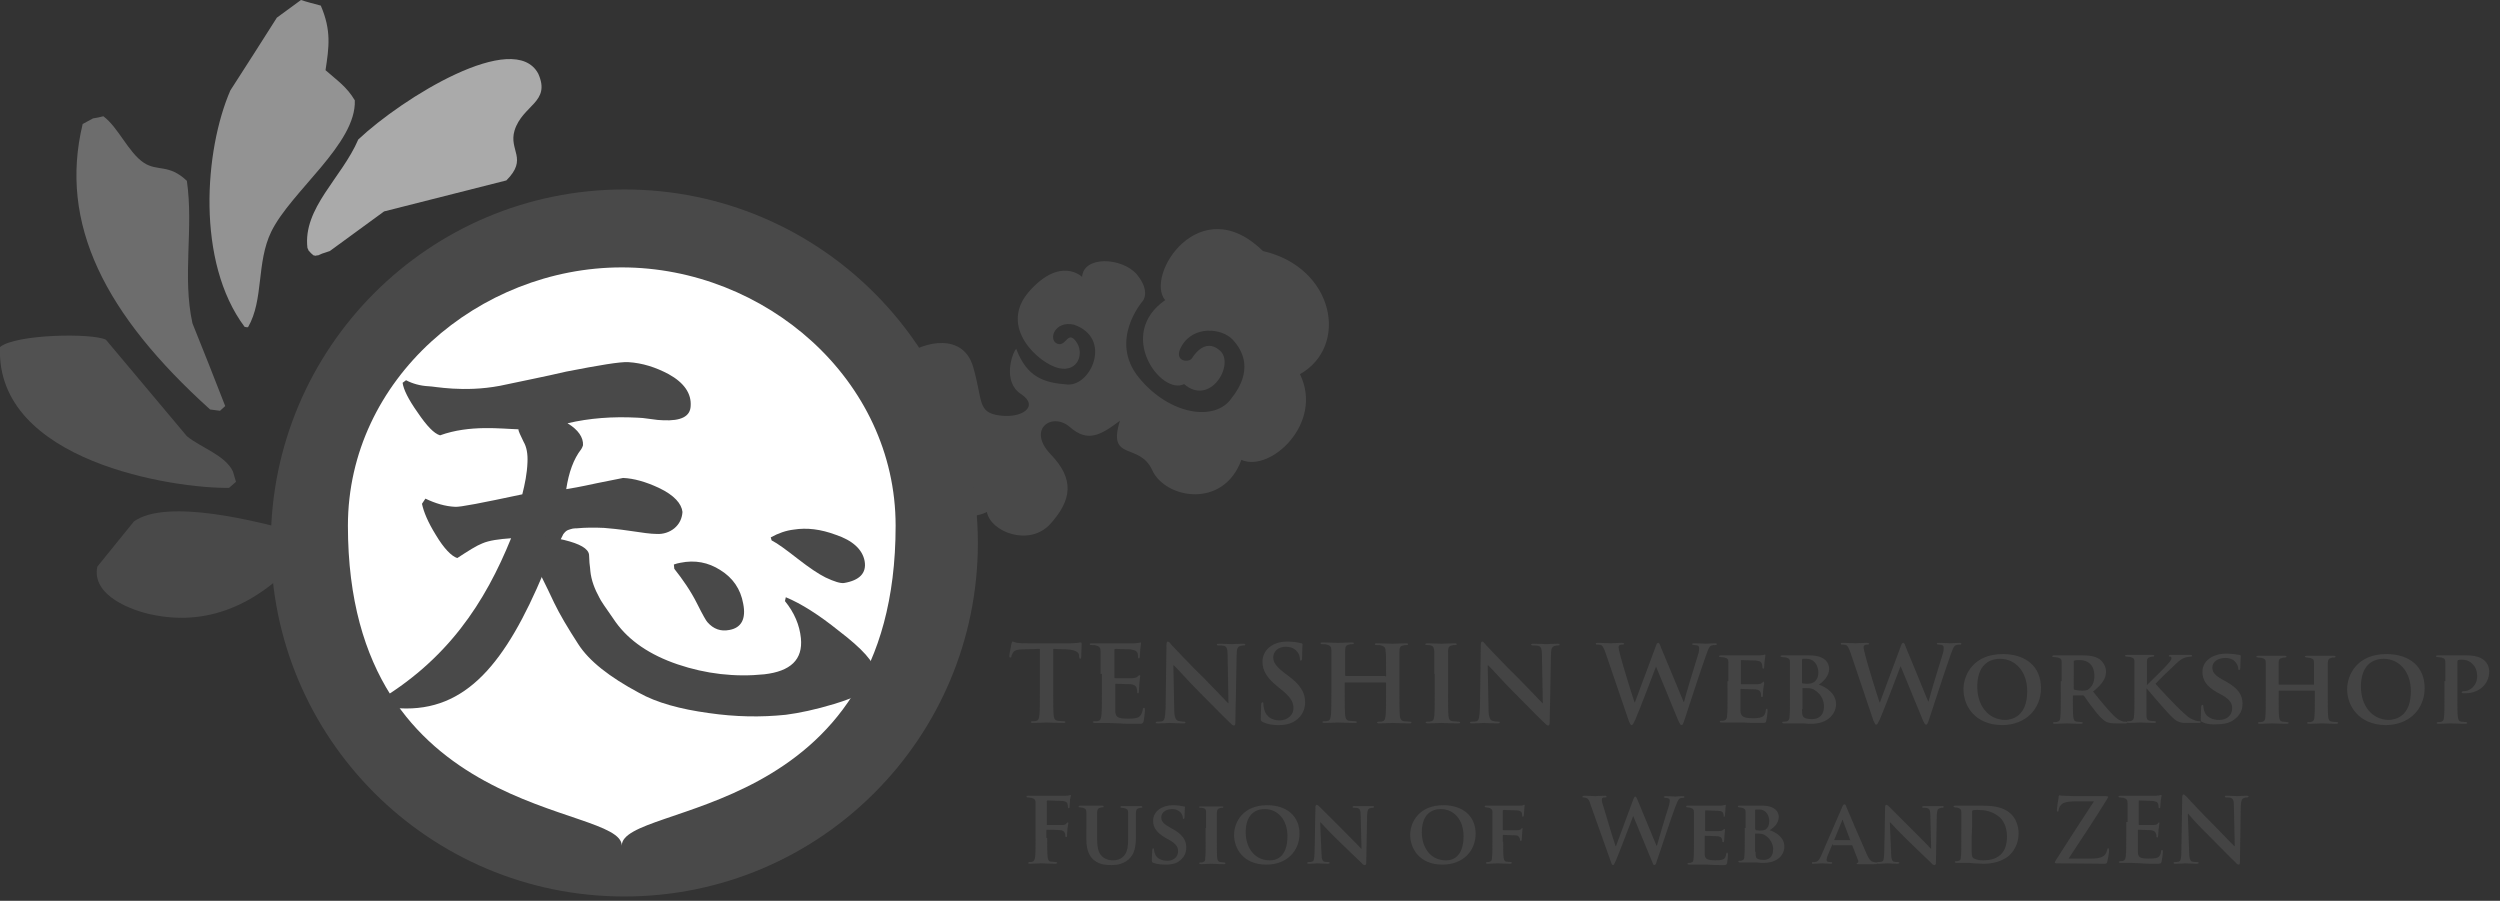 <?xml version="1.0" encoding="utf-8"?>
<!-- Generator: Adobe Illustrator 18.1.1, SVG Export Plug-In . SVG Version: 6.00 Build 0)  -->
<svg version="1.1" id="レイヤー_1" xmlns="http://www.w3.org/2000/svg" xmlns:xlink="http://www.w3.org/1999/xlink" x="0px"
	 y="0px" viewBox="-15 292.8 580.6 209.2" enable-background="new -15 292.8 580.6 209.2" xml:space="preserve">
<rect x="-15" y="292.8" width="580.6" height="209.2" fill="#333333" stroke="none"/>
<g>
	<path fill="#444444" d="M226.4,443.5l-3.7,0.1c-1.4,0-2,0.2-2.4,0.7c-0.2,0.4-0.4,0.7-0.4,0.9s-0.1,0.3-0.3,0.3s-0.2-0.1-0.2-0.4
		c0-0.4,0.5-2.6,0.5-2.8c0.1-0.3,0.1-0.5,0.3-0.5s0.4,0.2,1.1,0.3c0.7,0.1,1.7,0.1,2.5,0.1h9.8c0.8,0,1.3-0.1,1.7-0.1
		c0.4-0.1,0.6-0.1,0.7-0.1c0.2,0,0.2,0.1,0.2,0.5c0,0.5-0.1,2.2-0.1,2.9c0,0.2-0.1,0.4-0.2,0.4c-0.2,0-0.2-0.1-0.3-0.5V445
		c0-0.6-0.7-1.3-2.9-1.4l-3.1-0.1v10.1c0,2.3,0,4.2,0.1,5.3c0.1,0.7,0.2,1.2,1,1.3c0.3,0,0.9,0.1,1.3,0.1c0.3,0,0.4,0.1,0.4,0.2
		c0,0.2-0.2,0.2-0.5,0.2c-1.6,0-3.2-0.1-3.9-0.1c-0.6,0-2.1,0.1-3.1,0.1c-0.3,0-0.5-0.1-0.5-0.2c0-0.1,0.1-0.2,0.4-0.2
		c0.4,0,0.7,0,0.9-0.1c0.5-0.1,0.6-0.6,0.7-1.4c0.1-1,0.1-3,0.1-5.3v-10H226.4z"/>
	<path fill="#444444" d="M240.6,449.3c0-3.8,0-4.4,0-5.2c0-0.8-0.2-1.2-1.1-1.4c-0.2-0.1-0.6-0.1-1-0.1c-0.3,0-0.4,0-0.4-0.2
		s0.2-0.2,0.5-0.2c0.7,0,1.4,0,2,0s1.2,0,1.6,0c0.8,0,5.7,0,6.2,0s0.9-0.1,1.1-0.1c0.1,0,0.3-0.1,0.4-0.1s0.1,0.1,0.1,0.2
		c0,0.2-0.1,0.5-0.2,1.6c0,0.2-0.1,1.3-0.1,1.6c0,0.1-0.1,0.3-0.2,0.3c-0.2,0-0.2-0.1-0.2-0.3s0-0.6-0.1-0.9
		c-0.2-0.4-0.4-0.7-1.7-0.9c-0.4,0-3-0.1-3.5-0.1c-0.1,0-0.2,0.1-0.2,0.2v6.3c0,0.2,0,0.3,0.2,0.3c0.5,0,3.4,0,4,0
		c0.6-0.1,1-0.1,1.2-0.4c0.2-0.2,0.3-0.3,0.4-0.3s0.2,0,0.2,0.2c0,0.1-0.1,0.5-0.2,1.8c0,0.5-0.1,1.5-0.1,1.7c0,0.2,0,0.5-0.2,0.5
		s-0.2-0.1-0.2-0.2c0-0.2,0-0.6-0.1-0.9c-0.1-0.5-0.5-0.9-1.4-1c-0.5,0-2.9-0.1-3.5-0.1c-0.1,0-0.1,0.1-0.1,0.2v2c0,0.8,0,3.1,0,3.8
		c0,1.7,0.4,2.1,3,2.1c0.6,0,1.7,0,2.3-0.3c0.6-0.3,0.9-0.8,1.1-1.8c0-0.3,0.1-0.4,0.3-0.4c0.2,0,0.2,0.2,0.2,0.4
		c0,0.6-0.2,2.2-0.3,2.7c-0.2,0.6-0.4,0.6-1.3,0.6c-1.9,0-3.2,0-4.3-0.1c-1.1,0-1.8-0.1-2.6-0.1c-0.3,0-0.8,0-1.4,0s-1.2,0-1.7,0
		c-0.3,0-0.5-0.1-0.5-0.2c0-0.1,0.1-0.2,0.4-0.2c0.4,0,0.7,0,0.9-0.1c0.5-0.1,0.6-0.6,0.7-1.4c0.1-1,0.1-3,0.1-5.3v-4.2H240.6z"/>
	<path fill="#444444" d="M257.7,457.5c0,1.9,0.4,2.6,0.9,2.7c0.4,0.1,0.9,0.2,1.3,0.2c0.3,0,0.4,0,0.4,0.2s-0.2,0.2-0.6,0.2
		c-1.6,0-2.6-0.1-3.1-0.1c-0.2,0-1.4,0.1-2.7,0.1c-0.3,0-0.5,0-0.5-0.2c0-0.1,0.1-0.2,0.4-0.2s0.8,0,1.1-0.1
		c0.6-0.2,0.7-0.9,0.8-3.1l0.2-14.6c0-0.5,0.1-0.8,0.3-0.8c0.3,0,0.5,0.3,0.9,0.8c0.3,0.3,4.1,4.4,7.7,7.9c1.7,1.7,5,5.2,5.4,5.6
		h0.1l-0.2-11.1c0-1.5-0.2-2-0.8-2.2c-0.4-0.1-1-0.1-1.3-0.1s-0.4-0.1-0.4-0.2c0-0.2,0.3-0.2,0.6-0.2c1.3,0,2.5,0.1,3,0.1
		c0.3,0,1.2-0.1,2.4-0.1c0.3,0,0.6,0,0.6,0.2c0,0.1-0.1,0.2-0.4,0.2c-0.2,0-0.4,0-0.7,0.1c-0.7,0.2-0.9,0.7-0.9,2.1l-0.3,15.6
		c0,0.5-0.1,0.8-0.3,0.8c-0.3,0-0.6-0.3-0.8-0.5c-1.6-1.5-4.7-4.7-7.3-7.3c-2.7-2.7-5.4-5.8-5.9-6.2h-0.1L257.7,457.5z"/>
	<path fill="#444444" d="M278.3,460.5c-0.4-0.2-0.5-0.3-0.5-0.8c0-1.4,0.1-2.8,0.1-3.2c0-0.4,0.1-0.6,0.3-0.6c0.2,0,0.2,0.2,0.2,0.4
		c0,0.3,0.1,0.8,0.2,1.3c0.5,1.8,2,2.5,3.5,2.5c2.2,0,3.3-1.5,3.3-2.8c0-1.2-0.4-2.3-2.4-4l-1.1-0.9c-2.7-2.1-3.7-3.9-3.7-5.9
		c0-2.7,2.3-4.7,5.7-4.7c1.6,0,2.6,0.2,3.3,0.4c0.2,0,0.3,0.1,0.3,0.3c0,0.3-0.1,1-0.1,3c0,0.5-0.1,0.7-0.3,0.7
		c-0.2,0-0.2-0.1-0.2-0.4c0-0.2-0.1-1-0.6-1.6c-0.4-0.5-1.1-1.2-2.7-1.2c-1.8,0-2.9,1.1-2.9,2.5c0,1.1,0.6,2,2.6,3.6l0.7,0.5
		c3,2.2,4.1,4,4.1,6.3c0,1.4-0.5,3.1-2.3,4.3c-1.2,0.8-2.6,1-3.9,1C280.5,461.2,279.4,461,278.3,460.5z"/>
	<path fill="#444444" d="M306.8,450c0.1,0,0.1,0,0.1-0.2v-0.5c0-3.8,0-4.4-0.1-5.2c0-0.8-0.2-1.2-1.1-1.4c-0.2-0.1-0.6-0.1-1-0.1
		c-0.3,0-0.4,0-0.4-0.2s0.2-0.2,0.5-0.2c1.3,0,2.9,0.1,3.6,0.1c0.6,0,2.2-0.1,3.1-0.1c0.3,0,0.5,0,0.5,0.2s-0.1,0.2-0.4,0.2
		c-0.2,0-0.4,0-0.7,0.1c-0.7,0.1-0.9,0.5-0.9,1.4c0,0.8,0,1.5,0,5.2v4.4c0,2.3,0,4.2,0.1,5.3c0.1,0.7,0.2,1.2,1,1.3
		c0.3,0,0.9,0.1,1.3,0.1c0.3,0,0.4,0.1,0.4,0.2c0,0.2-0.2,0.2-0.5,0.2c-1.6,0-3.2-0.1-3.9-0.1c-0.6,0-2.1,0.1-3.1,0.1
		c-0.3,0-0.5-0.1-0.5-0.2c0-0.1,0.1-0.2,0.4-0.2c0.4,0,0.7,0,0.9-0.1c0.5-0.1,0.6-0.6,0.7-1.4c0.1-1,0.1-3,0.1-5.3v-2.2
		c0-0.1-0.1-0.1-0.1-0.1h-9.4c-0.1,0-0.1,0-0.1,0.1v2.2c0,2.3,0,4.2,0.1,5.3c0.1,0.7,0.2,1.2,1,1.3c0.3,0,0.9,0.1,1.3,0.1
		c0.3,0,0.4,0.1,0.4,0.2c0,0.2-0.2,0.2-0.5,0.2c-1.6,0-3.2-0.1-3.9-0.1c-0.6,0-2.1,0.1-3.1,0.1c-0.3,0-0.5-0.1-0.5-0.2
		c0-0.1,0.1-0.2,0.4-0.2c0.4,0,0.7,0,0.9-0.1c0.5-0.1,0.6-0.6,0.7-1.4c0.1-1,0.1-3,0.1-5.3v-4.4c0-3.8,0-4.4,0-5.2
		c0-0.8-0.2-1.2-1.1-1.4c-0.2-0.1-0.6-0.1-1-0.1c-0.3,0-0.4,0-0.4-0.2s0.2-0.2,0.5-0.2c1.3,0,2.9,0.1,3.6,0.1c0.6,0,2.2-0.1,3.1-0.1
		c0.3,0,0.5,0,0.5,0.2s-0.1,0.2-0.4,0.2c-0.2,0-0.4,0-0.7,0.1c-0.7,0.1-0.9,0.5-0.9,1.4c0,0.8,0,1.5,0,5.2v0.5
		c0,0.1,0.1,0.2,0.1,0.2h9.3V450z"/>
	<path fill="#444444" d="M318.1,449.3c0-3.8,0-4.4,0-5.2c0-0.8-0.3-1.3-0.8-1.4c-0.3-0.1-0.6-0.1-0.9-0.1c-0.2,0-0.4,0-0.4-0.2
		c0-0.1,0.2-0.2,0.6-0.2c0.9,0,2.5,0.1,3.2,0.1c0.6,0,2.1-0.1,3-0.1c0.3,0,0.5,0,0.5,0.2s-0.1,0.2-0.4,0.2s-0.4,0-0.7,0.1
		c-0.7,0.1-0.9,0.5-0.9,1.4c0,0.8,0,1.5,0,5.2v4.4c0,2.4,0,4.4,0.1,5.4c0.1,0.7,0.2,1.1,1,1.2c0.3,0,0.9,0.1,1.3,0.1
		c0.3,0,0.4,0.1,0.4,0.2c0,0.2-0.2,0.2-0.5,0.2c-1.6,0-3.2-0.1-3.9-0.1c-0.6,0-2.1,0.1-3.1,0.1c-0.3,0-0.5-0.1-0.5-0.2
		c0-0.1,0.1-0.2,0.4-0.2c0.4,0,0.7,0,0.9-0.1c0.5-0.1,0.6-0.5,0.7-1.2c0.1-1,0.1-3,0.1-5.4v-4.4H318.1z"/>
	<path fill="#444444" d="M330.7,457.5c0,1.9,0.4,2.6,0.9,2.7c0.4,0.1,0.9,0.2,1.3,0.2c0.3,0,0.4,0,0.4,0.2s-0.2,0.2-0.6,0.2
		c-1.6,0-2.6-0.1-3.1-0.1c-0.2,0-1.4,0.1-2.7,0.1c-0.3,0-0.5,0-0.5-0.2c0-0.1,0.1-0.2,0.4-0.2s0.8,0,1.1-0.1
		c0.6-0.2,0.7-0.9,0.8-3.1l0.2-14.6c0-0.5,0.1-0.8,0.3-0.8c0.3,0,0.5,0.3,0.9,0.8c0.3,0.3,4.1,4.4,7.7,7.9c1.7,1.7,5,5.2,5.4,5.6
		h0.1l-0.2-11.1c0-1.5-0.2-2-0.8-2.2c-0.4-0.1-1-0.1-1.3-0.1s-0.4-0.1-0.4-0.2c0-0.2,0.3-0.2,0.6-0.2c1.3,0,2.5,0.1,3,0.1
		c0.3,0,1.2-0.1,2.4-0.1c0.3,0,0.6,0,0.6,0.2c0,0.1-0.1,0.2-0.4,0.2c-0.2,0-0.4,0-0.7,0.1c-0.7,0.2-0.9,0.7-0.9,2.1l-0.3,15.6
		c0,0.5-0.1,0.8-0.3,0.8c-0.3,0-0.6-0.3-0.8-0.5c-1.6-1.5-4.7-4.7-7.3-7.3c-2.7-2.7-5.4-5.8-5.9-6.2h-0.1L330.7,457.5z"/>
	<path fill="#444444" d="M357.9,444.5c-0.3-0.9-0.6-1.5-0.9-1.8c-0.3-0.2-0.8-0.2-1-0.2s-0.4,0-0.4-0.2s0.2-0.2,0.5-0.2
		c1.3,0,2.6,0.1,2.9,0.1c0.2,0,1.3-0.1,2.7-0.1c0.3,0,0.5,0.1,0.5,0.2c0,0.2-0.2,0.2-0.4,0.2c-0.2,0-0.4,0-0.6,0.1
		c-0.2,0.1-0.3,0.3-0.3,0.5c0,0.3,0.2,1.2,0.5,2.3c0.4,1.6,2.7,9.1,3.2,10.5h0.1l4.8-12.9c0.2-0.7,0.4-0.9,0.6-0.9
		c0.3,0,0.4,0.4,0.7,1.2l5.2,12.5h0.1c0.4-1.7,2.4-8.2,3.3-11.1c0.2-0.6,0.2-1.1,0.2-1.4c0-0.4-0.2-0.7-1.2-0.7
		c-0.2,0-0.4-0.1-0.4-0.2c0-0.2,0.2-0.2,0.6-0.2c1.3,0,2.3,0.1,2.6,0.1c0.2,0,1.2-0.1,2.1-0.1c0.3,0,0.4,0,0.4,0.2s-0.1,0.2-0.3,0.2
		c-0.2,0-0.6,0-0.9,0.1c-0.6,0.2-0.9,1.2-1.4,2.6c-1.1,3.1-3.7,11-4.9,14.7c-0.3,0.9-0.4,1.2-0.7,1.2c-0.2,0-0.4-0.3-0.8-1.2
		l-5.1-12.4l0,0c-0.5,1.3-3.8,10-4.8,12.3c-0.5,1-0.6,1.3-0.9,1.3c-0.2,0-0.3-0.3-0.6-0.9L357.9,444.5z"/>
	<path fill="#444444" d="M386.4,451c0-3.2,0-3.8,0-4.4c0-0.7-0.2-0.9-0.9-1.1c-0.2,0-0.5-0.1-0.9-0.1c-0.2,0-0.4-0.1-0.4-0.2
		s0.2-0.2,0.5-0.2c1.1,0,2.5,0,3.1,0c0.7,0,5.5,0,5.9,0s0.7-0.1,0.9-0.1c0.1,0,0.2-0.1,0.3-0.1c0.1,0,0.1,0.1,0.1,0.2
		s-0.1,0.4-0.2,1.4c0,0.2-0.1,1.1-0.1,1.4c0,0.1-0.1,0.3-0.2,0.3s-0.2-0.1-0.2-0.3c0-0.1,0-0.5-0.1-0.8c-0.2-0.4-0.3-0.7-1.4-0.8
		c-0.4,0-3-0.1-3.4-0.1c-0.1,0-0.1,0.1-0.1,0.2v5.2c0,0.1,0,0.2,0.1,0.2c0.5,0,3.3,0,3.8,0s0.8-0.1,1-0.3c0.2-0.1,0.2-0.3,0.3-0.3
		c0.1,0,0.2,0.1,0.2,0.2s0,0.5-0.2,1.5c0,0.4-0.1,1.3-0.1,1.4c0,0.2,0,0.5-0.2,0.5c-0.1,0-0.2-0.1-0.2-0.2c0-0.2,0-0.5-0.1-0.8
		c-0.1-0.4-0.4-0.7-1.2-0.8c-0.4,0-2.9-0.1-3.4-0.1c-0.1,0-0.1,0.1-0.1,0.2v1.7c0,0.7,0,2.5,0,3.1c0,1.4,0.7,1.8,2.9,1.8
		c0.6,0,1.5,0,2.1-0.3c0.5-0.2,0.8-0.7,0.9-1.6c0-0.2,0.1-0.3,0.2-0.3c0.2,0,0.2,0.3,0.2,0.5c0,0.5-0.2,1.9-0.3,2.3
		c-0.1,0.5-0.3,0.5-1.2,0.5c-1.6,0-2.9,0-4-0.1c-1.1,0-1.9,0-2.5,0c-0.2,0-0.7,0-1.2,0s-1.1,0-1.5,0c-0.3,0-0.4-0.1-0.4-0.2
		c0-0.1,0.1-0.2,0.3-0.2c0.3,0,0.6,0,0.8-0.1c0.4-0.1,0.6-0.5,0.6-1.1c0.1-0.9,0.1-2.5,0.1-4.5V451H386.4z"/>
	<path fill="#444444" d="M400.7,451c0-3.2,0-3.8,0-4.4c0-0.7-0.2-0.9-0.9-1.1c-0.2,0-0.5-0.1-0.9-0.1c-0.2,0-0.4-0.1-0.4-0.2
		s0.2-0.2,0.5-0.2c1.1,0,2.5,0,2.9,0c1.1,0,2.5,0,3.3,0c3.9,0,4.6,2,4.6,3.1c0,1.6-1.2,2.9-2.4,3.7c1.8,0.6,4,2.1,4,4.5
		c0,2.2-1.8,4.6-5.8,4.6c-0.2,0-1,0-1.7-0.1c-0.7,0-1.5,0-1.9,0c-0.2,0-0.7,0-1.2,0s-1.1,0-1.5,0c-0.3,0-0.4-0.1-0.4-0.2
		c0-0.1,0.1-0.2,0.3-0.2c0.3,0,0.6,0,0.8-0.1c0.4-0.1,0.6-0.5,0.6-1.1c0.1-0.9,0.1-2.5,0.1-4.5V451z M403.5,451.3
		c0,0.2,0.1,0.2,0.1,0.2c0.2,0,0.5,0.1,1,0.1c0.7,0,1.3-0.1,1.7-0.4c0.6-0.4,1-1.2,1-2.2c0-1.4-0.8-3.2-2.7-3.2c-0.3,0-0.7,0-0.9,0
		c-0.1,0-0.2,0.1-0.2,0.3V451.3z M403.5,457.5c0,1.4,0.1,1.8,0.8,2.1c0.6,0.2,1.1,0.2,1.6,0.2c1.2,0,2.7-0.6,2.7-3
		c0-1-0.4-2.6-2.1-3.7c-0.4-0.3-1-0.5-1.9-0.5h-0.9c-0.1,0-0.1,0-0.1,0.1v4.8H403.5z"/>
	<path fill="#444444" d="M414.8,444.5c-0.3-0.9-0.6-1.5-0.9-1.8c-0.3-0.2-0.8-0.2-1-0.2s-0.4,0-0.4-0.2s0.2-0.2,0.5-0.2
		c1.3,0,2.6,0.1,2.9,0.1s1.3-0.1,2.7-0.1c0.3,0,0.5,0.1,0.5,0.2c0,0.2-0.2,0.2-0.4,0.2c-0.2,0-0.4,0-0.6,0.1
		c-0.2,0.1-0.3,0.3-0.3,0.5c0,0.3,0.2,1.2,0.5,2.3c0.4,1.6,2.7,9.1,3.2,10.5h0.1l4.8-12.9c0.2-0.7,0.4-0.9,0.6-0.9
		c0.3,0,0.4,0.4,0.7,1.2l5.1,12.4h0.1c0.4-1.7,2.4-8.2,3.3-11.1c0.2-0.6,0.2-1.1,0.2-1.4c0-0.4-0.2-0.7-1.2-0.7
		c-0.2,0-0.4-0.1-0.4-0.2c0-0.2,0.2-0.2,0.6-0.2c1.3,0,2.3,0.1,2.6,0.1c0.2,0,1.2-0.1,2.1-0.1c0.3,0,0.4,0,0.4,0.2
		c0,0.2-0.1,0.2-0.3,0.2c-0.2,0-0.6,0-0.9,0.1c-0.6,0.2-0.9,1.2-1.4,2.6c-1.1,3.1-3.7,11-4.9,14.7c-0.3,0.9-0.4,1.2-0.7,1.2
		c-0.2,0-0.4-0.3-0.8-1.2l-5.1-12.4l0,0c-0.5,1.3-3.8,10-4.8,12.3c-0.5,1-0.6,1.3-0.9,1.3c-0.2,0-0.3-0.3-0.6-0.9L414.8,444.5z"/>
	<path fill="#444444" d="M441,452.9c0-3.6,2.5-8.2,9.1-8.2c5.5,0,8.9,3,8.9,7.9c0,4.8-3.5,8.6-9.1,8.6
		C443.5,461.1,441,456.6,441,452.9z M455.8,453.3c0-4.6-2.8-7.5-6.3-7.5c-2.4,0-5.3,1.3-5.3,6.5c0,4.3,2.5,7.7,6.6,7.7
		C452.3,459.9,455.8,459.2,455.8,453.3z"/>
	<path fill="#444444" d="M463.8,451c0-3.2,0-3.8,0-4.4c0-0.7-0.2-0.9-0.9-1.1c-0.2,0-0.5-0.1-0.9-0.1c-0.2,0-0.4-0.1-0.4-0.2
		s0.2-0.2,0.5-0.2c1.1,0,2.5,0,3,0c0.7,0,2.7,0,3.4,0c1.4,0,3,0.1,4.1,0.9c0.6,0.4,1.5,1.5,1.5,2.9c0,1.6-0.9,2.9-3,4.6
		c1.9,2.4,3.5,4.3,4.8,5.6c1.2,1.2,2,1.3,2.3,1.4c0.2,0,0.3,0,0.5,0s0.3,0.1,0.3,0.2c0,0.2-0.1,0.2-0.4,0.2h-2.1
		c-1.2,0-1.8-0.1-2.4-0.4c-0.9-0.5-1.8-1.5-3-3.1c-0.9-1.1-1.8-2.5-2.1-2.9c-0.1-0.1-0.2-0.1-0.4-0.1h-2c-0.1,0-0.2,0-0.2,0.2v0.3
		c0,2,0,3.6,0.1,4.5c0.1,0.6,0.2,1,0.8,1.1c0.3,0,0.8,0.1,1.1,0.1c0.2,0,0.3,0.1,0.3,0.2s-0.2,0.2-0.4,0.2c-1.3,0-3.1-0.1-3.4-0.1
		c-0.4,0-1.8,0.1-2.7,0.1c-0.3,0-0.4-0.1-0.4-0.2s0.1-0.2,0.3-0.2c0.3,0,0.6,0,0.8-0.1c0.4-0.1,0.6-0.5,0.6-1.1
		c0.1-0.9,0.1-2.5,0.1-4.5V451H463.8z M466.6,452.6c0,0.2,0,0.3,0.2,0.4c0.5,0.1,1.1,0.2,1.7,0.2c0.9,0,1.2-0.1,1.5-0.3
		c0.7-0.5,1.4-1.4,1.4-3.1c0-3-2-3.7-3.3-3.7c-0.5,0-1.1,0-1.3,0.1c-0.1,0-0.2,0.1-0.2,0.3L466.6,452.6L466.6,452.6z"/>
	<path fill="#444444" d="M483.6,451.9L483.6,451.9c0.8-0.8,4-3.9,4.6-4.6s1.1-1.2,1.1-1.6c0-0.2-0.1-0.4-0.3-0.4
		c-0.2,0-0.3-0.1-0.3-0.2c0-0.1,0.1-0.2,0.3-0.2c0.5,0,1.7,0,2.2,0c0.7,0,1.9,0,2.5,0c0.2,0,0.4,0,0.4,0.2c0,0.1-0.1,0.2-0.3,0.2
		c-0.3,0-0.9,0.1-1.3,0.2c-0.7,0.2-1.4,0.7-2.3,1.6c-0.7,0.6-3.9,3.7-4.6,4.5c0.8,1,5,5.4,5.9,6.2c1,0.9,1.8,1.8,3,2.2
		c0.6,0.3,1.1,0.3,1.3,0.3c0.2,0,0.3,0.1,0.3,0.2c0,0.1-0.1,0.2-0.5,0.2h-1.9c-0.6,0-1,0-1.5,0c-1.2-0.1-1.9-0.5-2.8-1.4
		c-0.9-0.8-5.1-5.7-5.6-6.3l-0.2-0.3h-0.1v1.9c0,1.9,0,3.6,0,4.5c0,0.6,0.2,1,0.8,1.1c0.3,0,0.8,0.1,1.1,0.1c0.2,0,0.3,0.1,0.3,0.2
		c0,0.1-0.2,0.2-0.4,0.2c-1.2,0-2.8-0.1-3.3-0.1s-1.9,0.1-2.7,0.1c-0.3,0-0.4-0.1-0.4-0.2c0-0.1,0.1-0.2,0.3-0.2
		c0.3,0,0.6,0,0.8-0.1c0.4-0.1,0.6-0.5,0.6-1.1c0.1-0.9,0.1-2.5,0.1-4.5v-3.7c0-3.2,0-3.8,0-4.4c0-0.7-0.2-0.9-0.9-1.1
		c-0.2,0-0.5-0.1-0.9-0.1c-0.2,0-0.4-0.1-0.4-0.2c0-0.1,0.2-0.2,0.5-0.2c1.1,0,2.5,0,3,0s2.1,0,2.8,0c0.3,0,0.5,0,0.5,0.2
		c0,0.1-0.1,0.2-0.3,0.2c-0.2,0-0.3,0-0.6,0.1c-0.6,0.1-0.8,0.4-0.8,1.1c0,0.7,0,1.3,0,4.4L483.6,451.9L483.6,451.9z"/>
	<path fill="#444444" d="M496.5,460.5c-0.3-0.1-0.4-0.2-0.4-0.7c0-1.1,0.1-2.4,0.1-2.8c0-0.3,0.1-0.5,0.3-0.5c0.2,0,0.2,0.2,0.2,0.3
		c0,0.3,0.1,0.7,0.2,1.1c0.5,1.6,2.1,2.1,3.5,2.1c1.9,0,3-1.2,3-2.7c0-0.9-0.2-1.8-2.2-3l-1.3-0.7c-2.6-1.5-3.4-2.9-3.4-4.8
		c0-2.6,2.5-4.2,5.5-4.2c1.4,0,2.5,0.2,3.1,0.3c0.2,0,0.3,0.1,0.3,0.3c0,0.3-0.1,0.9-0.1,2.5c0,0.4-0.1,0.7-0.3,0.7
		c-0.1,0-0.2-0.1-0.2-0.4c0-0.2-0.1-0.8-0.6-1.4c-0.3-0.4-1-1-2.4-1c-1.6,0-3,0.8-3,2.2c0,0.9,0.3,1.7,2.3,2.8l0.9,0.5
		c2.9,1.6,3.8,3.2,3.8,5.1c0,1.6-0.6,2.8-2.2,3.9c-1,0.7-2.5,0.9-3.6,0.9C498.8,461.1,497.4,461,496.5,460.5z"/>
	<path fill="#444444" d="M522.3,451.8c0,0,0.1,0,0.1-0.1v-0.4c0-3.2,0-4,0-4.6c0-0.7-0.2-0.9-0.9-1.1c-0.2,0-0.5-0.1-0.8-0.1
		c-0.2,0-0.4-0.1-0.4-0.2c0-0.1,0.1-0.2,0.5-0.2c1.2,0,2.7,0,3.3,0c0.5,0,2,0,2.8,0c0.3,0,0.5,0,0.5,0.2c0,0.1-0.1,0.2-0.4,0.2
		c-0.2,0-0.4,0-0.6,0.1c-0.6,0.1-0.7,0.4-0.8,1.1c0,0.7,0,1.3,0,4.4v3.7c0,1.9,0,3.6,0.1,4.5c0.1,0.6,0.2,1,0.9,1.1
		c0.3,0,0.8,0.1,1.1,0.1c0.2,0,0.3,0.1,0.3,0.2s-0.2,0.2-0.4,0.2c-1.4,0-2.8-0.1-3.4-0.1c-0.5,0-2,0.1-2.9,0.1
		c-0.3,0-0.5-0.1-0.5-0.2s0.1-0.2,0.3-0.2c0.3,0,0.6,0,0.8-0.1c0.4-0.1,0.6-0.5,0.6-1.1c0.1-0.9,0.1-2.5,0.1-4.4v-1.6
		c0-0.1-0.1-0.1-0.1-0.1h-8.2c-0.1,0-0.1,0-0.1,0.1v1.6c0,1.9,0,3.5,0.1,4.4c0.1,0.6,0.2,1,0.8,1.1c0.3,0,0.8,0.1,1.1,0.1
		c0.2,0,0.3,0.1,0.3,0.2s-0.2,0.2-0.4,0.2c-1.4,0-2.9-0.1-3.5-0.1c-0.5,0-1.9,0.1-2.8,0.1c-0.3,0-0.4-0.1-0.4-0.2s0.1-0.2,0.3-0.2
		c0.3,0,0.6,0,0.8-0.1c0.4-0.1,0.6-0.5,0.6-1.1c0.1-0.9,0.1-2.5,0.1-4.5v-3.7c0-3.2,0-3.8,0-4.4c0-0.7-0.2-0.9-0.9-1.1
		c-0.2,0-0.5-0.1-0.9-0.1c-0.2,0-0.4-0.1-0.4-0.2c0-0.1,0.2-0.2,0.5-0.2c1.2,0,2.6,0,3.2,0c0.5,0,2,0,2.9,0c0.3,0,0.4,0,0.4,0.2
		c0,0.1-0.1,0.2-0.4,0.2c-0.2,0-0.4,0-0.6,0.1c-0.6,0.1-0.8,0.4-0.8,1.1c0,0.7,0,1.4,0,4.6v0.4c0,0.1,0.1,0.1,0.1,0.1H522.3z"/>
	<path fill="#444444" d="M530.1,452.9c0-3.6,2.5-8.2,9.1-8.2c5.5,0,8.9,3,8.9,7.9c0,4.8-3.5,8.6-9.1,8.6
		C532.7,461.1,530.1,456.6,530.1,452.9z M544.9,453.3c0-4.6-2.8-7.5-6.3-7.5c-2.4,0-5.3,1.3-5.3,6.5c0,4.3,2.5,7.7,6.6,7.7
		C541.4,459.9,544.9,459.2,544.9,453.3z"/>
	<path fill="#444444" d="M552.9,451c0-3.2,0-3.8,0-4.4c0-0.7-0.2-0.9-0.9-1.1c-0.2,0-0.5-0.1-0.9-0.1c-0.2,0-0.4-0.1-0.4-0.2
		s0.2-0.2,0.5-0.2c1.1,0,2.5,0,3.1,0c0.9,0,2.6,0,3.6,0c2.7,0,3.7,0.9,4.1,1.2c0.5,0.4,1.1,1.4,1.1,2.5c0,3-2.4,5.1-5.5,5.1
		c-0.1,0-0.5,0-0.6,0s-0.3-0.1-0.3-0.2c0-0.2,0.2-0.3,0.7-0.3c1.2,0,2.9-1.3,2.9-3.4c0-0.7-0.1-2.1-1.3-3.1
		c-0.8-0.7-1.7-0.8-2.2-0.8c-0.3,0-0.7,0-0.9,0.1c-0.1,0-0.2,0.2-0.2,0.4v8.3c0,1.9,0,3.6,0.1,4.5c0.1,0.6,0.2,1,0.8,1.1
		c0.3,0,0.8,0.1,1.1,0.1c0.2,0,0.3,0.1,0.3,0.2c0,0.1-0.2,0.2-0.4,0.2c-1.5,0-3-0.1-3.6-0.1c-0.5,0-1.9,0.1-2.7,0.1
		c-0.3,0-0.4-0.1-0.4-0.2c0-0.1,0.1-0.2,0.3-0.2c0.3,0,0.6,0,0.8-0.1c0.4-0.1,0.6-0.5,0.6-1.1c0.1-0.9,0.1-2.5,0.1-4.5V451H552.9z"
		/>
</g>
<g>
	<path fill="#444444" d="M228.2,487.4c0,2,0,3.6,0.1,4.4c0.1,0.6,0.2,1.1,0.8,1.1c0.3,0,0.7,0.1,1,0.1s0.4,0.1,0.4,0.2
		c0,0.1-0.1,0.2-0.5,0.2c-1.3,0-2.6-0.1-3.2-0.1s-1.8,0.1-2.6,0.1c-0.3,0-0.4,0-0.4-0.2c0-0.1,0.1-0.2,0.3-0.2c0.3,0,0.6,0,0.7-0.1
		c0.4-0.1,0.5-0.5,0.6-1.1c0.1-0.9,0.1-2.4,0.1-4.4v-3.7c0-3.2,0-3.7,0-4.4c0-0.7-0.2-1-0.9-1.2c-0.2,0-0.5-0.1-0.8-0.1
		c-0.2,0-0.4,0-0.4-0.2c0-0.2,0.2-0.2,0.5-0.2c0.5,0,1.1,0,1.7,0c0.5,0,1,0,1.3,0c0.8,0,5,0,5.5,0c0.4,0,0.6,0,0.9-0.1
		c0.1,0,0.2-0.1,0.3-0.1s0.1,0.1,0.1,0.2c0,0.1-0.1,0.4-0.2,0.9c0,0.2-0.1,1.4-0.1,1.7c0,0.2-0.1,0.3-0.2,0.3
		c-0.1,0-0.2-0.1-0.2-0.3s0-0.5-0.1-0.8c-0.1-0.3-0.6-0.6-1.4-0.6l-3.2-0.1c-0.1,0-0.2,0.1-0.2,0.3v5.2c0,0.1,0,0.2,0.1,0.2h2.7
		c0.4,0,0.6,0,0.9,0c0.4,0,0.7-0.1,0.9-0.4c0.1-0.1,0.1-0.2,0.3-0.2c0.1,0,0.1,0.1,0.1,0.2s-0.1,0.6-0.2,1.3c0,0.4-0.1,1.4-0.1,1.5
		c0,0.2,0,0.4-0.2,0.4c-0.1,0-0.2-0.1-0.2-0.3c0-0.1,0-0.4-0.1-0.6c-0.1-0.3-0.4-0.7-1.1-0.7c-0.5-0.1-2.7-0.1-3.1-0.1
		c-0.1,0-0.1,0-0.1,0.2v1.7H228.2z"/>
	<path fill="#444444" d="M237.3,485.1c0-2.7,0-3.2,0-3.7c0-0.6-0.2-0.8-0.8-1c-0.1,0-0.5-0.1-0.7-0.1s-0.3-0.1-0.3-0.2
		c0-0.1,0.1-0.2,0.4-0.2c1,0,2.2,0,2.7,0s1.7,0,2.3,0c0.3,0,0.4,0,0.4,0.2c0,0.2-0.1,0.2-0.3,0.2s-0.3,0-0.5,0.1
		c-0.5,0.1-0.6,0.3-0.7,1c0,0.6,0,1.1,0,3.7v2.5c0,2.6,0.5,3.6,1.4,4.3c0.8,0.6,1.7,0.7,2.3,0.7c0.8,0,1.7-0.2,2.4-0.9
		c1-1,1.1-2.5,1.1-4.3v-2.2c0-2.7,0-3.2,0-3.7c0-0.6-0.2-0.8-0.8-1c-0.1,0-0.5-0.1-0.7-0.1s-0.3-0.1-0.3-0.2c0-0.1,0.1-0.2,0.4-0.2
		c0.9,0,2.2,0,2.2,0c0.2,0,1.4,0,2.1,0c0.2,0,0.4,0,0.4,0.2c0,0.2-0.1,0.2-0.3,0.2c-0.2,0-0.3,0-0.5,0.1c-0.5,0.1-0.6,0.3-0.7,1
		c0,0.6,0,1.1,0,3.7v1.9c0,2-0.2,4-1.7,5.3c-1.3,1.1-2.7,1.3-3.9,1.3c-1,0-2.8,0-4.2-1.2c-0.9-0.8-1.7-2.1-1.7-4.7L237.3,485.1
		L237.3,485.1z"/>
	<path fill="#444444" d="M252.9,493.2c-0.3-0.1-0.4-0.2-0.4-0.6c0-1,0.1-2.1,0.1-2.3c0-0.3,0.1-0.5,0.2-0.5c0.2,0,0.2,0.2,0.2,0.3
		c0,0.2,0.1,0.6,0.2,0.9c0.4,1.3,1.8,1.7,2.9,1.7c1.6,0,2.5-1,2.5-2.2c0-0.8-0.2-1.5-1.8-2.5l-1.1-0.6c-2.2-1.3-2.9-2.5-2.9-4
		c0-2.2,2.1-3.6,4.6-3.6c1.2,0,2.1,0.2,2.6,0.3c0.2,0,0.2,0.1,0.2,0.2c0,0.2-0.1,0.7-0.1,2.1c0,0.4-0.1,0.6-0.2,0.6
		s-0.2-0.1-0.2-0.3c0-0.2-0.1-0.7-0.5-1.2c-0.3-0.3-0.9-0.8-2-0.8c-1.3,0-2.5,0.7-2.5,1.9c0,0.8,0.3,1.4,1.9,2.3l0.7,0.4
		c2.4,1.3,3.2,2.7,3.2,4.3c0,1.3-0.5,2.4-1.8,3.3c-0.9,0.6-2.1,0.7-3.1,0.7C254.8,493.6,253.7,493.5,252.9,493.2z"/>
	<path fill="#444444" d="M265.1,485.1c0-2.7,0-3.2,0-3.7c0-0.6-0.2-0.8-0.6-0.9c-0.2-0.1-0.4-0.1-0.7-0.1c-0.2,0-0.3,0-0.3-0.2
		c0-0.1,0.1-0.1,0.4-0.1c0.7,0,1.9,0,2.5,0c0.5,0,1.6,0,2.3,0c0.2,0,0.4,0,0.4,0.1c0,0.2-0.1,0.2-0.3,0.2c-0.2,0-0.3,0-0.5,0.1
		c-0.5,0.1-0.6,0.3-0.7,1c0,0.6,0,1.1,0,3.7v3.1c0,1.7,0,3.1,0.1,3.9c0.1,0.5,0.2,0.7,0.7,0.8c0.2,0,0.7,0.1,0.9,0.1
		c0.2,0,0.3,0.1,0.3,0.2c0,0.1-0.1,0.2-0.4,0.2c-1.2,0-2.5-0.1-2.9-0.1s-1.7,0.1-2.4,0.1c-0.2,0-0.4-0.1-0.4-0.2
		c0-0.1,0.1-0.2,0.3-0.2c0.3,0,0.5,0,0.6-0.1c0.4-0.1,0.5-0.3,0.5-0.9c0.1-0.7,0.1-2.1,0.1-3.8v-3.2H265.1z"/>
	<path fill="#444444" d="M271.6,486.7c0-3,2.1-6.9,7.7-6.9c4.6,0,7.5,2.6,7.5,6.6s-2.9,7.2-7.7,7.2
		C273.7,493.6,271.6,489.8,271.6,486.7z M284,487c0-3.9-2.3-6.3-5.3-6.3c-2,0-4.4,1.1-4.4,5.4c0,3.6,2.1,6.5,5.5,6.5
		C281.1,492.7,284,492.1,284,487z"/>
	<path fill="#444444" d="M291.9,491c0,1.4,0.3,1.8,0.6,1.9c0.3,0.1,0.7,0.1,1,0.1c0.2,0,0.3,0.1,0.3,0.2s-0.2,0.2-0.4,0.2
		c-1.2,0-2-0.1-2.4-0.1c-0.2,0-1,0.1-2,0.1c-0.2,0-0.4,0-0.4-0.2c0-0.1,0.1-0.2,0.3-0.2c0.3,0,0.6,0,0.8-0.1
		c0.5-0.1,0.5-0.6,0.6-2.1l0.2-10.5c0-0.4,0.1-0.6,0.3-0.6c0.2,0,0.5,0.3,0.8,0.6c0.2,0.2,3,3,5.6,5.6c1.2,1.2,3.7,3.7,3.9,4h0.1
		l-0.2-7.8c0-1.1-0.2-1.4-0.6-1.6c-0.3-0.1-0.7-0.1-1-0.1c-0.2,0-0.3-0.1-0.3-0.2c0-0.1,0.2-0.2,0.5-0.2c1,0,1.9,0,2.3,0
		c0.2,0,0.9,0,1.8,0c0.2,0,0.4,0,0.4,0.2c0,0.1-0.1,0.2-0.3,0.2c-0.2,0-0.3,0-0.6,0.1c-0.5,0.1-0.6,0.5-0.7,1.5l-0.2,11.1
		c0,0.4-0.1,0.6-0.3,0.6c-0.3,0-0.6-0.2-0.7-0.4c-1.1-1.1-3.4-3.2-5.3-5.1c-2-1.9-3.9-4-4.3-4.4h-0.1L291.9,491z"/>
	<path fill="#444444" d="M312.5,486.7c0-3,2.1-6.9,7.7-6.9c4.6,0,7.5,2.6,7.5,6.6s-2.9,7.2-7.7,7.2
		C314.6,493.6,312.5,489.8,312.5,486.7z M324.9,487c0-3.9-2.3-6.3-5.3-6.3c-2,0-4.4,1.1-4.4,5.4c0,3.6,2.1,6.5,5.5,6.5
		C322,492.7,324.9,492.1,324.9,487z"/>
	<path fill="#444444" d="M334.1,488.3c0,1.7,0,2.9,0.1,3.7c0.1,0.5,0.2,0.9,0.7,0.9c0.2,0,0.6,0.1,0.9,0.1c0.2,0,0.3,0.1,0.3,0.2
		s-0.1,0.2-0.4,0.2c-1.2,0-2.4-0.1-2.9-0.1s-1.6,0.1-2.3,0.1c-0.2,0-0.4,0-0.4-0.2c0-0.1,0.1-0.2,0.3-0.2c0.3,0,0.5,0,0.6-0.1
		c0.4-0.1,0.5-0.4,0.5-0.9c0.1-0.7,0.1-2.1,0.1-3.8v-3.1c0-2.7,0-3.2,0-3.7c0-0.6-0.2-0.8-0.8-1c-0.1,0-0.5-0.1-0.7-0.1
		s-0.3-0.1-0.3-0.2s0.1-0.2,0.4-0.2c0.9,0,2.1,0,2.6,0c0.7,0,4.8,0,5.2,0c0.3,0,0.6,0,0.7-0.1c0.1,0,0.2-0.1,0.3-0.1
		c0.1,0,0.1,0.1,0.1,0.2c0,0.1-0.1,0.3-0.1,0.8c0,0.2-0.1,1.2-0.1,1.4c0,0.1-0.1,0.4-0.2,0.4s-0.2-0.1-0.2-0.3c0-0.1,0-0.4-0.1-0.7
		c-0.1-0.2-0.5-0.5-1.2-0.5l-3-0.1c-0.1,0-0.2,0-0.2,0.2v4.3c0,0.1,0,0.2,0.1,0.2h2.6c0.3,0,0.6,0,0.8,0c0.3,0,0.6-0.1,0.8-0.3
		c0.1-0.1,0.1-0.2,0.2-0.2s0.1,0.1,0.1,0.2c0,0.1-0.1,0.6-0.1,1.1c0,0.4-0.1,1.2-0.1,1.3s0,0.4-0.2,0.4c-0.1,0-0.2-0.1-0.2-0.2
		c0-0.1,0-0.3-0.1-0.5c-0.1-0.2-0.3-0.6-0.9-0.6c-0.5,0-2.6-0.1-2.9-0.1c-0.1,0-0.1,0-0.1,0.1v1.5H334.1z"/>
	<path fill="#444444" d="M354.4,479.7c-0.2-0.8-0.5-1.3-0.8-1.5c-0.2-0.1-0.6-0.2-0.8-0.2c-0.2,0-0.3,0-0.3-0.2
		c0-0.1,0.2-0.2,0.5-0.2c1.1,0,2.2,0.1,2.4,0.1c0.2,0,1.1-0.1,2.3-0.1c0.3,0,0.4,0.1,0.4,0.2c0,0.2-0.2,0.2-0.4,0.2
		c-0.2,0-0.4,0-0.5,0.1c-0.2,0.1-0.2,0.2-0.2,0.5c0,0.3,0.2,1,0.5,1.9c0.4,1.4,2.3,7.7,2.7,8.8h0.1l4-10.8c0.2-0.6,0.4-0.7,0.5-0.7
		c0.2,0,0.3,0.3,0.6,1l4.3,10.4h0.1c0.4-1.4,2-6.9,2.8-9.3c0.1-0.5,0.2-0.9,0.2-1.2s-0.2-0.6-1-0.6c-0.2,0-0.4-0.1-0.4-0.2
		c0-0.1,0.2-0.2,0.5-0.2c1.1,0,2,0.1,2.2,0.1c0.1,0,1-0.1,1.7-0.1c0.2,0,0.4,0,0.4,0.2c0,0.1-0.1,0.2-0.3,0.2c-0.2,0-0.5,0-0.7,0.1
		c-0.5,0.2-0.7,1-1.2,2.2c-1,2.6-3.1,9.2-4.2,12.3c-0.2,0.7-0.3,1-0.6,1c-0.2,0-0.3-0.2-0.6-1l-4.3-10.4l0,0
		c-0.4,1.1-3.2,8.4-4,10.3c-0.4,0.9-0.5,1.1-0.7,1.1s-0.3-0.2-0.5-0.8L354.4,479.7z"/>
	<path fill="#444444" d="M378.4,485.1c0-2.7,0-3.2,0-3.7c0-0.6-0.2-0.8-0.8-1c-0.1,0-0.5-0.1-0.7-0.1s-0.3-0.1-0.3-0.2
		c0-0.1,0.1-0.2,0.4-0.2c1,0,2.1,0,2.6,0c0.6,0,4.6,0,5,0c0.3,0,0.6-0.1,0.8-0.1c0.1,0,0.2-0.1,0.3-0.1c0.1,0,0.1,0.1,0.1,0.2
		c0,0.1-0.1,0.3-0.1,1.1c0,0.2-0.1,1-0.1,1.2c0,0.1-0.1,0.3-0.2,0.3s-0.1-0.1-0.1-0.2c0-0.1,0-0.4-0.1-0.6c-0.1-0.3-0.3-0.6-1.2-0.6
		c-0.3,0-2.5-0.1-2.9-0.1c-0.1,0-0.1,0.1-0.1,0.2v4.4c0,0.1,0,0.2,0.1,0.2c0.4,0,2.8,0,3.2,0c0.4,0,0.7-0.1,0.9-0.3
		c0.1-0.1,0.2-0.2,0.3-0.2s0.1,0.1,0.1,0.2c0,0.1,0,0.4-0.1,1.3c0,0.4-0.1,1.1-0.1,1.2c0,0.1,0,0.4-0.2,0.4c-0.1,0-0.2-0.1-0.2-0.1
		c0-0.2,0-0.4-0.1-0.6c-0.1-0.4-0.3-0.6-1-0.7c-0.3,0-2.4-0.1-2.9-0.1c-0.1,0-0.1,0.1-0.1,0.2v1.4c0,0.6,0,2.1,0,2.6
		c0,1.2,0.6,1.5,2.5,1.5c0.5,0,1.2,0,1.7-0.2s0.7-0.6,0.8-1.3c0-0.2,0.1-0.3,0.2-0.3s0.2,0.2,0.2,0.4c0,0.4-0.1,1.6-0.2,2
		c-0.1,0.5-0.3,0.5-1,0.5c-1.4,0-2.5,0-3.4-0.1c-0.9,0-1.6,0-2.1,0c-0.2,0-0.6,0-1,0s-0.9,0-1.3,0c-0.2,0-0.4-0.1-0.4-0.2
		c0-0.1,0.1-0.2,0.3-0.2c0.3,0,0.5,0,0.6-0.1c0.4-0.1,0.5-0.4,0.5-0.9c0.1-0.7,0.1-2.1,0.1-3.8L378.4,485.1L378.4,485.1z"/>
	<path fill="#444444" d="M390.4,485.1c0-2.7,0-3.2,0-3.7c0-0.6-0.2-0.8-0.8-1c-0.1,0-0.5-0.1-0.7-0.1s-0.3-0.1-0.3-0.2
		c0-0.1,0.1-0.2,0.4-0.2c1,0,2.1,0,2.5,0c0.9,0,2.1,0,2.7,0c3.3,0,3.9,1.7,3.9,2.6c0,1.4-1,2.4-2.1,3.1c1.5,0.5,3.4,1.7,3.4,3.8
		c0,1.9-1.5,3.8-4.9,3.8c-0.2,0-0.8,0-1.5-0.1c-0.6,0-1.3,0-1.6,0c-0.2,0-0.6,0-1,0s-0.9,0-1.3,0c-0.2,0-0.4-0.1-0.4-0.2
		c0-0.1,0.1-0.2,0.3-0.2c0.3,0,0.5,0,0.6-0.1c0.4-0.1,0.5-0.4,0.5-0.9c0.1-0.7,0.1-2.1,0.1-3.8v-2.8H390.4z M392.7,485.4
		c0,0.1,0.1,0.2,0.1,0.2c0.2,0,0.4,0.1,0.9,0.1c0.6,0,1.1-0.1,1.4-0.3c0.5-0.4,0.8-1,0.8-1.9c0-1.2-0.7-2.7-2.3-2.7
		c-0.2,0-0.6,0-0.8,0c-0.1,0-0.2,0.1-0.2,0.3v4.3H392.7z M392.7,490.6c0,1.2,0.1,1.5,0.6,1.7s0.9,0.2,1.3,0.2c1,0,2.2-0.5,2.2-2.5
		c0-0.8-0.4-2.2-1.7-3.1c-0.4-0.3-0.9-0.5-1.6-0.5h-0.8c-0.1,0-0.1,0-0.1,0.1v4.1H392.7z"/>
	<path fill="#444444" d="M410.7,488.9c-0.1,0-0.1,0-0.2,0.1l-1,2.4c-0.2,0.4-0.3,0.9-0.3,1.1c0,0.3,0.2,0.5,0.7,0.5h0.3
		c0.2,0,0.3,0.1,0.3,0.2c0,0.1-0.1,0.2-0.3,0.2c-0.6,0-1.5-0.1-2-0.1c-0.2,0-1.2,0.1-2.1,0.1c-0.2,0-0.3,0-0.3-0.2
		c0-0.1,0.1-0.2,0.2-0.2c0.2,0,0.4,0,0.5,0c0.8-0.1,1.1-0.7,1.5-1.6l4.8-11.1c0.2-0.5,0.4-0.7,0.5-0.7c0.3,0,0.4,0.2,0.5,0.6
		c0.4,1,3.5,8.2,4.7,10.9c0.7,1.6,1.2,1.8,1.6,1.9c0.3,0,0.5,0.1,0.7,0.1s0.2,0.1,0.2,0.2c0,0.1-0.1,0.2-0.8,0.2c-0.6,0-2,0-3.5,0
		c-0.3,0-0.5,0-0.5-0.1c0-0.1,0-0.2,0.2-0.2c0.1,0,0.2-0.2,0.2-0.4l-1.4-3.6c0-0.1-0.1-0.1-0.2-0.1h-4.3V488.9z M414.6,488
		c0.1,0,0.1,0,0.1-0.1l-1.7-4.5c0-0.1,0-0.2-0.1-0.2s-0.1,0.1-0.1,0.2l-1.8,4.4c0,0.1,0,0.1,0.1,0.1h3.5V488z"/>
	<path fill="#444444" d="M424.2,491c0,1.4,0.3,1.8,0.6,1.9c0.3,0.1,0.7,0.1,1,0.1c0.2,0,0.3,0.1,0.3,0.2s-0.2,0.2-0.4,0.2
		c-1.2,0-2-0.1-2.4-0.1c-0.2,0-1,0.1-2,0.1c-0.2,0-0.4,0-0.4-0.2c0-0.1,0.1-0.2,0.3-0.2c0.2,0,0.6,0,0.8-0.1
		c0.5-0.1,0.5-0.6,0.6-2.1l0.2-10.5c0-0.4,0.1-0.6,0.3-0.6c0.2,0,0.5,0.3,0.8,0.6c0.2,0.2,3,3,5.6,5.6c1.2,1.2,3.7,3.7,3.9,4h0.1
		l-0.2-7.8c0-1.1-0.2-1.4-0.6-1.6c-0.3-0.1-0.7-0.1-1-0.1c-0.2,0-0.3-0.1-0.3-0.2c0-0.1,0.2-0.2,0.5-0.2c1,0,1.9,0,2.3,0
		c0.2,0,0.9,0,1.8,0c0.2,0,0.4,0,0.4,0.2c0,0.1-0.1,0.2-0.3,0.2c-0.2,0-0.3,0-0.6,0.1c-0.5,0.1-0.6,0.5-0.7,1.5l-0.2,11.1
		c0,0.4-0.1,0.6-0.3,0.6c-0.3,0-0.6-0.2-0.7-0.4c-1.1-1.1-3.4-3.2-5.3-5.1c-2-1.9-3.9-4-4.3-4.4h-0.1L424.2,491z"/>
	<path fill="#444444" d="M440.5,485.1c0-2.7,0-3.2,0-3.7c0-0.6-0.2-0.8-0.8-1c-0.1,0-0.5-0.1-0.7-0.1s-0.3-0.1-0.3-0.2
		c0-0.1,0.1-0.2,0.4-0.2c1,0,2.1,0,2.6,0c0.6,0,1.9,0,3,0c2.3,0,5.4,0,7.4,2c0.9,0.9,1.7,2.4,1.7,4.5c0,2.2-1,3.9-2,4.9
		c-0.8,0.8-2.8,2.1-6.1,2.1c-0.7,0-1.5-0.1-2.2-0.1c-0.7-0.1-1.4-0.1-1.8-0.1c-0.2,0-0.6,0-1,0s-0.9,0-1.3,0c-0.2,0-0.4-0.1-0.4-0.2
		c0-0.1,0.1-0.2,0.3-0.2c0.3,0,0.5,0,0.6-0.1c0.4-0.1,0.5-0.4,0.5-0.9c0.1-0.7,0.1-2.1,0.1-3.8L440.5,485.1L440.5,485.1z
		 M442.9,487.1c0,1.9,0,3.2,0,3.6c0,0.4,0.1,1.1,0.2,1.2c0.2,0.3,1,0.7,2.4,0.7c1.7,0,2.9-0.3,4-1.2c1.2-1,1.6-2.6,1.6-4.4
		c0-2.2-0.9-3.7-1.7-4.4c-1.7-1.5-3.7-1.7-5.1-1.7c-0.4,0-1,0-1.1,0.1c-0.2,0.1-0.2,0.1-0.2,0.4c0,0.6,0,2.1,0,3.4L442.9,487.1
		L442.9,487.1z"/>
	<path fill="#444444" d="M470.7,492.2c2.1,0,2.9-0.5,3.3-1.1c0.2-0.3,0.3-0.7,0.4-1c0-0.2,0.1-0.3,0.2-0.3c0.2,0,0.2,0.1,0.2,0.6
		c0,0.7-0.3,2-0.4,2.5c-0.1,0.4-0.2,0.5-0.6,0.5c-3.5,0-7-0.1-11.2-0.1c-0.2,0-0.4-0.1-0.4-0.2c0-0.1,0.1-0.2,0.3-0.6
		c2.9-4.6,6-9.3,8.8-13.6h-4.1c-1.1,0-2.3,0.1-3,0.4c-0.7,0.4-1.1,1.1-1.1,1.6c0,0.3-0.1,0.4-0.2,0.4s-0.2-0.1-0.2-0.4
		c0-0.5,0.3-2.4,0.4-3c0-0.3,0.1-0.4,0.2-0.4c0.2,0,0.3,0.1,0.8,0.1c2,0.1,3,0.1,3.8,0.1h6.3c0.2,0,0.4,0.1,0.4,0.2
		c0,0.1-0.1,0.2-0.2,0.4c-2.9,4.7-6,9.4-9,13.9L470.7,492.2L470.7,492.2z"/>
	<path fill="#444444" d="M479.1,483.7c0-3.2,0-3.7,0-4.4s-0.2-1-0.9-1.2c-0.2,0-0.5-0.1-0.8-0.1c-0.2,0-0.4,0-0.4-0.2
		c0-0.1,0.1-0.2,0.5-0.2c0.6,0,1.2,0,1.7,0s1,0,1.3,0c0.7,0,4.8,0,5.2,0c0.4,0,0.7-0.1,0.9-0.1c0.1,0,0.2-0.1,0.3-0.1
		c0.1,0,0.1,0.1,0.1,0.2c0,0.1-0.1,0.4-0.2,1.3c0,0.2-0.1,1.1-0.1,1.4c0,0.1-0.1,0.2-0.2,0.2s-0.2-0.1-0.2-0.3c0-0.1,0-0.5-0.1-0.7
		c-0.1-0.4-0.4-0.6-1.4-0.7c-0.4,0-2.5-0.1-3-0.1c-0.1,0-0.1,0.1-0.1,0.2v5.3c0,0.1,0,0.2,0.1,0.2c0.5,0,2.8,0,3.3,0s0.8-0.1,1-0.3
		c0.1-0.2,0.2-0.3,0.3-0.3c0.1,0,0.1,0,0.1,0.2c0,0.1-0.1,0.5-0.2,1.5c0,0.4-0.1,1.2-0.1,1.4c0,0.2,0,0.4-0.2,0.4
		c-0.1,0-0.2-0.1-0.2-0.2c0-0.2,0-0.5-0.1-0.7c-0.1-0.4-0.4-0.7-1.2-0.8c-0.4,0-2.5-0.1-2.9-0.1c-0.1,0-0.1,0.1-0.1,0.2v1.6
		c0,0.7,0,2.6,0,3.2c0,1.4,0.4,1.7,2.5,1.7c0.5,0,1.4,0,2-0.2c0.5-0.2,0.8-0.7,0.9-1.5c0-0.2,0.1-0.3,0.2-0.3c0.2,0,0.2,0.2,0.2,0.4
		c0,0.5-0.2,1.9-0.3,2.3c-0.1,0.5-0.3,0.5-1.1,0.5c-1.6,0-2.7,0-3.6-0.1c-0.9,0-1.5-0.1-2.2-0.1c-0.2,0-0.7,0-1.2,0s-1,0-1.4,0
		c-0.3,0-0.4-0.1-0.4-0.2c0-0.1,0.1-0.2,0.3-0.2c0.3,0,0.6,0,0.7-0.1c0.4-0.1,0.5-0.5,0.6-1.1c0.1-0.9,0.1-2.5,0.1-4.4v-3.5H479.1z"
		/>
	<path fill="#444444" d="M493.4,490.6c0,1.6,0.3,2.2,0.7,2.3c0.4,0.1,0.7,0.1,1.1,0.1c0.2,0,0.4,0,0.4,0.2c0,0.2-0.2,0.2-0.5,0.2
		c-1.3,0-2.2-0.1-2.6-0.1c-0.2,0-1.2,0.1-2.2,0.1c-0.3,0-0.5,0-0.5-0.2c0-0.1,0.1-0.2,0.3-0.2c0.3,0,0.6,0,0.9-0.1
		c0.5-0.2,0.6-0.8,0.6-2.6l0.2-12.3c0-0.4,0.1-0.7,0.3-0.7c0.2,0,0.4,0.3,0.8,0.6c0.2,0.3,3.4,3.7,6.4,6.7c1.4,1.4,4.2,4.4,4.6,4.7
		h0.1l-0.2-9.3c0-1.3-0.2-1.7-0.7-1.9c-0.3-0.1-0.8-0.1-1.1-0.1c-0.2,0-0.3-0.1-0.3-0.2c0-0.2,0.2-0.2,0.5-0.2
		c1.1,0,2.1,0.1,2.5,0.1c0.2,0,1-0.1,2-0.1c0.3,0,0.5,0,0.5,0.2c0,0.1-0.1,0.2-0.4,0.2c-0.2,0-0.4,0-0.6,0.1
		c-0.6,0.2-0.7,0.6-0.8,1.8l-0.2,13.1c0,0.5-0.1,0.6-0.3,0.6s-0.5-0.2-0.7-0.5c-1.3-1.2-4-4-6.1-6.1c-2.3-2.2-4.6-4.8-4.9-5.2h-0.1
		L493.4,490.6z"/>
</g>
<g>
	<path fill="#494949" d="M278.3,351.1c-14.7-14.4-27.5,5.7-22.7,11.4c-11.5,8-0.9,22.2,4.4,19.5c6.1,5.3,11.9-4.7,8.3-7.8
		c-3.6-3.2-6.4,1.7-6.4,1.7c-0.7,1.3-4.6,0.9-2.5-2.7c2.8-4.9,9.4-4.2,11.9-1.5s4.7,7.3-0.3,13.6c-3.8,5.5-14.4,3.9-21.5-4.8
		c-7.1-8.7,0.9-17.8,0.9-17.8s1.9-2.2-1.4-6.2c-3.4-3.9-12.3-4.4-12.7,0.6c0,0-5-4.9-12.3,3.4c-7.3,8.3,2.4,16.8,6.9,17.8
		s6-3.5,4-6.2c-2-2.7-2.3,1.4-4.4,0.5c-2.1-0.9-0.6-5.4,3.9-4.4c9,3.1,4,14.3-1.5,13.9c-5.5-0.4-9.4-1.7-11.9-8.3
		c-1,1.1-3.2,7.7,1.1,10.5s0.4,5.7-4.9,5c-5.3-0.7-3.9-3.4-6.2-11.3c-2.3-7.9-11.3-6-15.8-2.6c-0.6,0.4-1.1,0.6-1.7,0.7
		c8.8,10,15,22.5,17.5,36.5c1.1-0.1,2.2-0.4,3.2-0.9c0.8,4.6,9.9,8.2,14.8,2.7c4.9-5.5,5.6-10.3,0-16.1c-5.6-5.9,0.4-9.9,4.5-6.3
		s7.1,1.9,11.6-1.5c-3,9.6,4.5,4.9,7.5,11.5s16.5,9.1,20.7-2.4c6.7,3,19.2-8.5,13.6-19.9C298.4,373.2,294.9,354.9,278.3,351.1z"/>
</g>
<path fill="#6D6D6D" d="M36.1,388.2l1.2-1.1c-2.5-6.4-5-12.8-7.6-19.2c-2.4-10.9,0.3-22-1.3-33.1c-4.2-4-6.8-2.1-10-4.2
	c-3.6-2.4-5.9-8.2-9.4-10.8c-0.8,0.2-1.6,0.4-2.4,0.5c-0.8,0.4-1.6,0.9-2.4,1.3c-5.6,23.2,5.2,44.3,29.6,66.3
	C34.5,388,35.3,388.1,36.1,388.2z"/>
<path fill="#939393" d="M42.6,368.8c3.7-6.4,1.9-15,5.4-22.2c4.6-9.4,19.8-20.4,19.4-30.5c-1.9-3.2-4.1-4.6-6.8-7
	c0.8-5.3,1.4-9.2-1.1-15c-1.5-0.4-3.1-0.8-4.6-1.3c-1.9,1.4-3.7,2.7-5.6,4.1c-3.6,5.7-7.2,11.3-10.8,16.9c-6,13.8-8,39.8,3.3,54.9
	C42.1,368.8,42.3,368.8,42.6,368.8z"/>
<path fill="#515151" d="M38.2,406.1l1.6-1.4c-0.2-0.8-0.5-1.6-0.7-2.4c-1.8-3.8-7.4-5.5-10.7-8.2c-6.3-7.5-12.5-14.9-18.8-22.4
	c-3.2-1.6-21-1.3-24.6,1.7C-16.1,400.1,25.7,406.3,38.2,406.1z"/>
<path fill="#AAAAAA" d="M68.2,325.2c-3.8,8.9-12.9,15.9-11.8,25.2c0.1,0.2,0.2,0.3,0.2,0.5l0,0c0.4,0.5,0.8,0.9,1.2,1.2
	c0.2,0,0.3,0.1,0.5,0.1c0.2-0.1,0.4-0.1,0.6-0.1c0.3-0.1,0.6-0.3,0.9-0.4c0.6-0.2,1.2-0.4,1.8-0.6c4.2-3.1,8.4-6.1,12.6-9.2
	c9.5-2.4,18.9-4.8,28.4-7.2c5.1-5.1,0.5-6.9,1.9-11.6c1.9-6,8.5-6.5,5.5-13.2C104.4,299.5,78.5,315.5,68.2,325.2z"/>
<path fill="#494949" d="M55.3,421.6c-0.3-2.2-0.1-2.8-1.8-5.3c-8.2-2.3-29.7-7.9-37.4-2.4c-2.8,3.5-5.7,7-8.5,10.5
	c-1.4,6.8,8.2,10.2,12.5,11.1C32.6,438.2,44.5,433.9,55.3,421.6z"/>
<path fill="#494949" d="M130,336.8c-45.4,0-82.1,36.8-82.1,82.1c0,45.4,36.8,82.1,82.1,82.1c45.4,0,82.1-36.8,82.1-82.1
	S175.4,336.8,130,336.8z"/>
<path fill="#FFFFFF" d="M129.4,489.2L129.4,489.2c0-10-63.6-5.3-63.6-74.3c0-34.1,30.5-60,63.6-60c33.2,0,63.6,26,63.6,60
	C193,483.9,129.4,479,129.4,489.2z"/>
<g>
	<path fill="#494949" d="M138,406.1c-3-1.4-5.8-2.2-8.3-2.3c-0.1,0-2.1,0.4-6,1.2c-4.1,0.9-6.5,1.3-7.2,1.4c0.6-3.9,1.7-7,3.5-9.3
		c0.2-0.3,0.3-0.6,0.4-0.9c0.1-1.8-1.1-3.6-3.6-5.1c5.1-1.2,10.5-1.6,16.2-1.3c0.7,0,1.6,0.1,3,0.3c1.3,0.2,2.3,0.3,3,0.3
		c4.2,0.2,6.3-0.9,6.4-3.3c0.2-2.9-1.5-5.4-5.1-7.4c-3-1.6-6.1-2.6-9.4-2.8c-1.9-0.1-6.7,0.7-14.4,2.2c-5.1,1.2-10.3,2.2-15.4,3.3
		c-8.5,1.6-15.3,0.1-16.6,0.1c-1.9-0.1-3.7-0.6-5.2-1.4l-0.8,0.6c0.2,1.5,1.3,3.8,3.5,6.9c2.1,3.1,3.8,4.9,5.2,5.3
		c6.9-2.5,14.3-1.5,18.2-1.4c0,0.5,0.5,1.4,1.2,2.9c0.7,1.2,1,2.8,0.9,4.8c-0.1,2.6-0.6,5-1.2,7.4c-9.4,2-14.5,3-15.6,2.9
		c-2.3-0.1-4.6-0.8-6.9-1.9l-0.8,1.2c0.4,1.9,1.4,4.3,3.2,7.2c1.9,3.2,3.7,5,5,5.4c2.6-1.7,4.5-2.9,5.8-3.4c1.6-0.7,3.9-1,6.7-1.2
		c-6,14.8-14.7,28.4-31.8,38.3l0.8,0.6c1.8,0.3,3.6,0.5,5.2,0.6c15.4,0.8,24.6-10.6,33.4-31.6c0,0,0,0.1,0.1,0.1
		c0.1-0.1,0.1-0.2,0.2-0.3c0.2-0.4,0.4-0.8,0.7-1.2c0.8-1.6,1.5-3.4,2.4-5c0-0.2,0.1-0.3,0.2-0.5c0.1-0.3,0.3-0.6,0.4-0.9
		c0.1-0.2,0.2-0.4,0.3-0.6c0.1-0.3,0.3-0.6,0.6-0.9c0.3-0.3,0.6-0.5,1-0.6c0.1,0,0.2-0.1,0.3-0.1c0.3-0.1,0.7-0.2,1.1-0.2
		c0.1,0,0.2,0,0.3,0c2.1-0.2,4.2-0.2,6.4-0.1c1.3,0.1,3.4,0.3,6.1,0.7s4.7,0.7,6.1,0.7c1.5,0.1,3-0.4,4.1-1.3c1.2-1,1.8-2.3,1.9-3.8
		C143.3,409.8,141.6,407.8,138,406.1z"/>
	<path fill="#494949" d="M188.3,448.9c0.1,1-0.1,1.8-0.5,2.6c-0.9,1.6-3.8,3.2-9.1,4.8c-4.3,1.3-8.1,2.1-11.2,2.5
		c-5.8,0.6-11.7,0.5-17.9-0.4c-6.6-0.9-12.1-2.4-16.2-4.7c-6.9-3.7-11.6-7.4-14.1-11.3c-2.4-3.7-4.3-6.9-5.6-9.6
		c-2.1-4.5-3.4-6.9-3.5-7.3c-1.5-2.8-3.3-5.1-5.3-6.7l0.1-0.9c1.1-0.3,2-0.5,3-0.6c2.1-0.2,4.7,0.1,8,0.9c3.7,0.9,5.6,2,5.8,3.4
		c0,0.5,0.1,1.2,0.1,1.9c0.1,1,0.2,1.5,0.2,1.9c0.2,2.1,1,4.2,2.1,6.2c0.2,0.5,1.4,2.3,3.8,5.7c3.1,4.3,7.9,7.6,14.4,9.8
		s13.3,3,20.1,2.3c6.1-0.7,9-3.4,8.5-8.4c-0.3-3-1.5-5.9-3.7-8.6l0.2-0.9c3.6,1.5,7.7,4.1,12.3,7.8
		C185.3,443.5,188.1,446.6,188.3,448.9z"/>
	<path fill="#494949" d="M157.6,433c0.7,3.5-0.4,5.6-3.2,6.1c-2,0.4-3.7-0.2-5.1-1.8c-0.3-0.3-1.1-1.7-2.4-4.3
		c-1.5-3-3.4-5.7-5.3-8.1l-0.1-1c0.5-0.2,1-0.3,1.5-0.4c3.4-0.7,6.5-0.1,9.3,1.7C155.2,427,157,429.6,157.6,433z"/>
	<path fill="#494949" d="M185.8,423.1c0.5,2.8-1.2,4.5-4.8,5.1c-0.8,0.1-2.2-0.3-4.3-1.3c-1.6-0.8-3.7-2.2-6.4-4.3
		c-2.7-2.1-4.7-3.6-6.1-4.3l-0.2-0.7c1.8-1,3.6-1.6,5.3-1.8c3.1-0.5,6.3-0.1,9.8,1.2C183,418.3,185.3,420.4,185.8,423.1z"/>
</g>
</svg>
